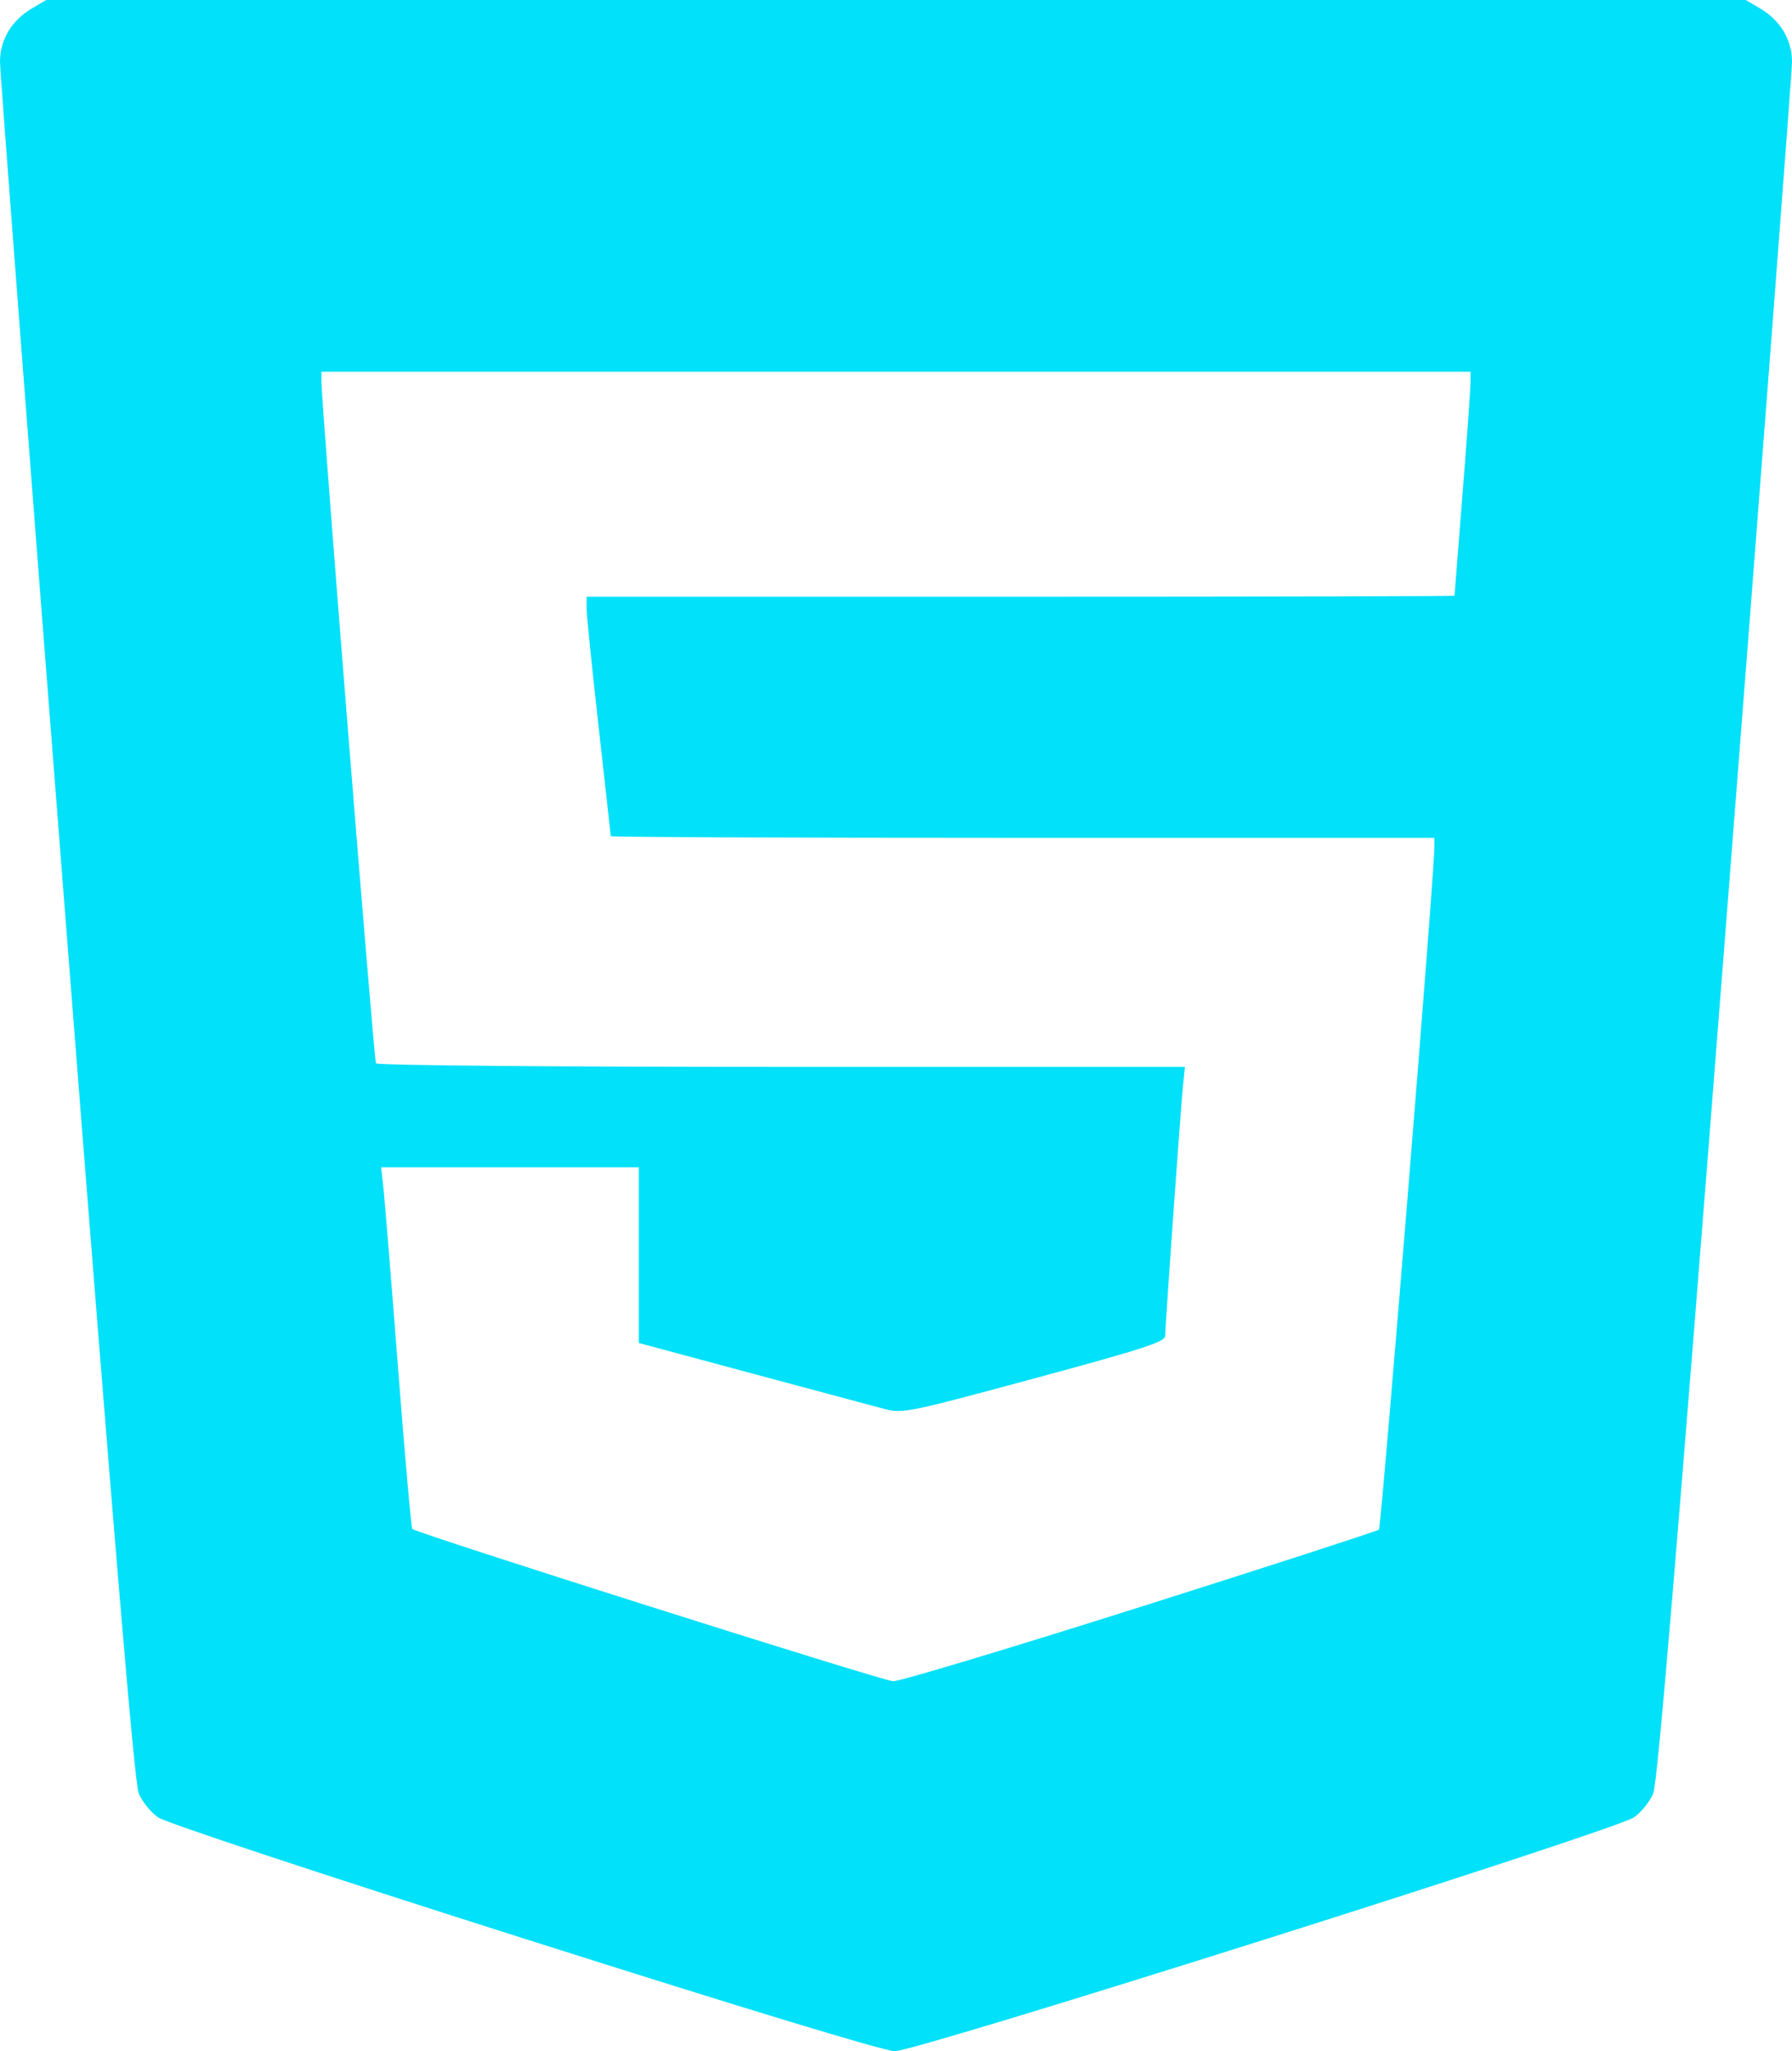 <?xml version="1.0" encoding="UTF-8" standalone="no"?>
<!-- Created with Inkscape (http://www.inkscape.org/) -->

<svg
   width="100mm"
   height="114.452mm"
   viewBox="0 0 100 114.452"
   version="1.1"
   id="svg292"
   inkscape:version="1.1.1 (3bf5ae0d25, 2021-09-20)"
   sodipodi:docname="htmlLogo.svg"
   xmlns:inkscape="http://www.inkscape.org/namespaces/inkscape"
   xmlns:sodipodi="http://sodipodi.sourceforge.net/DTD/sodipodi-0.dtd"
   xmlns="http://www.w3.org/2000/svg"
   xmlns:svg="http://www.w3.org/2000/svg">
  <sodipodi:namedview
     id="namedview294"
     pagecolor="#ffffff"
     bordercolor="#666666"
     borderopacity="1.0"
     inkscape:pageshadow="2"
     inkscape:pageopacity="0.0"
     inkscape:pagecheckerboard="0"
     inkscape:document-units="mm"
     showgrid="false"
     fit-margin-top="0"
     fit-margin-left="0"
     fit-margin-right="0"
     fit-margin-bottom="0"
     inkscape:zoom="0.72337262"
     inkscape:cx="-69.12067"
     inkscape:cy="561.95105"
     inkscape:window-width="2400"
     inkscape:window-height="1271"
     inkscape:window-x="-9"
     inkscape:window-y="-9"
     inkscape:window-maximized="1"
     inkscape:current-layer="layer1" />
  <defs
     id="defs289" />
  <g
     inkscape:label="Capa 1"
     inkscape:groupmode="layer"
     id="layer1">
    <path
       style="fill:#01E1F9;stroke-width:0.224"
       d="M 29.286,108.182 C 17.87,104.555 9.265,101.706 8.829,101.409 8.416,101.127 7.927,100.52 7.741,100.058 7.497,99.451 6.387,86.202 3.702,51.852 1.666,25.8 -2.8070688e-5,4.02 0,3.452 5.6142367e-5,2.215 0.648,1.134 1.795,0.461 L 2.579,0 H 50 97.421 l 0.784,0.461 C 99.352,1.134 100,2.215 100,3.452 c 3e-5,0.568 -1.666,22.347 -3.702,48.4 -2.685,34.35 -3.795,47.598 -4.039,48.206 -0.185,0.461 -0.675,1.069 -1.088,1.351 -1.083,0.739 -40.027,13.055 -41.239,13.042 -0.589,-0.007 -8.31,-2.351 -20.646,-6.27 z M 63.632,89.664 c 7.239,-2.293 13.232,-4.236 13.318,-4.316 0.132,-0.123 3.095,-36.601 3.095,-38.095 l -5.6e-5,-0.504 H 57.063 c -12.64,0 -22.982,-0.042 -22.982,-0.094 0,-0.052 -0.303,-2.784 -0.673,-6.072 C 33.038,37.295 32.735,34.311 32.735,33.951 v -0.655 h 24.215 c 13.318,0 24.216,-0.025 24.216,-0.056 4.49e-4,-0.031 0.202,-2.578 0.447,-5.661 0.246,-3.083 0.447,-5.883 0.447,-6.222 l 9.36e-4,-0.617 H 50 17.937 v 0.562 c 0,1.246 2.928,37.843 3.042,38.028 0.071,0.114 9.726,0.2 22.633,0.2 h 22.51 l -0.108,1.065 C 65.883,61.882 65.022,73.984 65.022,74.542 c 0,0.328 -1.23,0.727 -7.311,2.372 -7.04,1.904 -7.35,1.967 -8.352,1.704 -0.572,-0.15 -3.891,-1.041 -7.375,-1.978 L 35.65,74.936 V 70.035 65.134 H 28.459 21.268 l 0.13,1.177 c 0.072,0.647 0.439,5.161 0.815,10.029 0.377,4.869 0.734,8.905 0.794,8.969 0.222,0.238 26.232,8.477 26.835,8.5 0.345,0.013 6.55,-1.852 13.789,-4.146 z"
       id="path308" />
  </g>
</svg>
